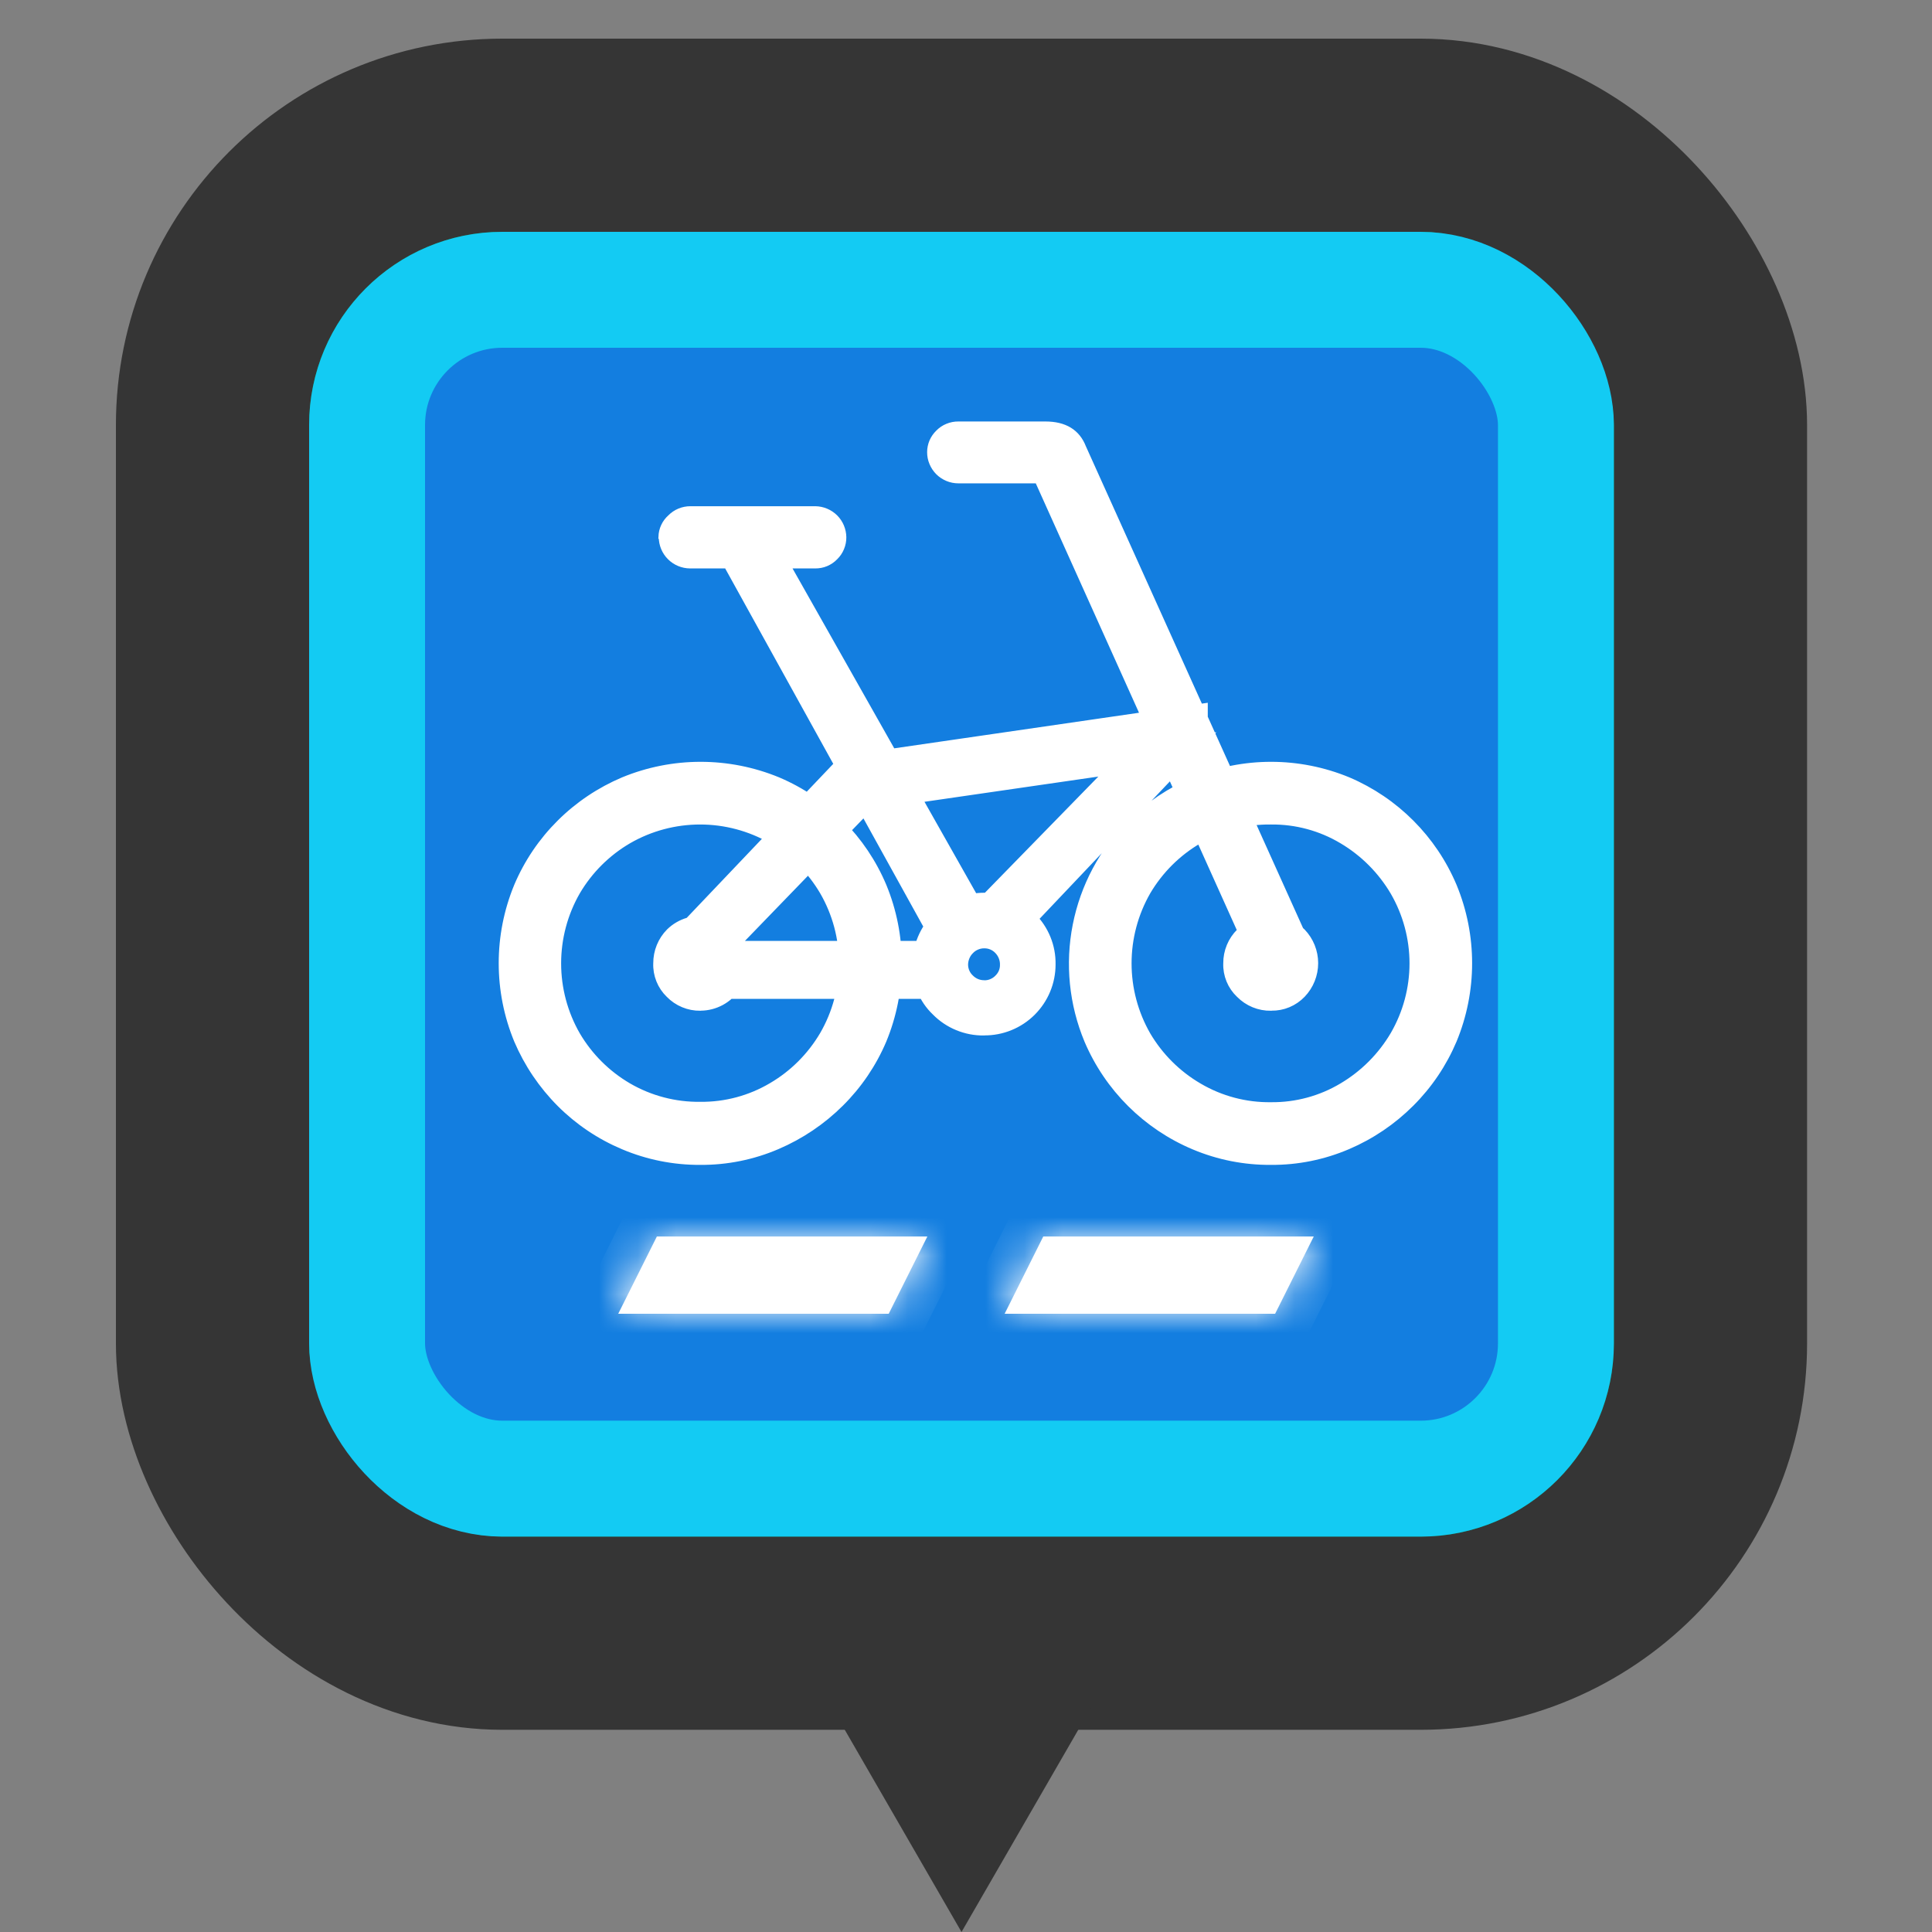 <svg width="50" height="50" viewBox="0 0 50 50" fill="none" xmlns="http://www.w3.org/2000/svg">
<rect x="0" y="0" width="50" height="50" fill="#808080" stroke="none"/>
<rect x="5.5" y="3.5" width="38.767" height="38.767" rx="7.5" fill="#128450" stroke="#353535" stroke-width="5"/>
<rect x="9.5" y="7.5" width="30.767" height="30.767" rx="3.5" fill="#137EE0" stroke="#13CBF3" stroke-width="3"/>
<path d="M24.884 50L28.872 43.093H20.896L24.884 50Z" fill="#353535"/>
<mask id="path-4-inside-1_93_1296" fill="white">
<path fill-rule="evenodd" clip-rule="evenodd" d="M24 32H17L16 34H23L24 32ZM34 32H27L26 34H33L34 32Z"/>
</mask>
<path fill-rule="evenodd" clip-rule="evenodd" d="M24 32H17L16 34H23L24 32ZM34 32H27L26 34H33L34 32Z" fill="white"/>
<path d="M17 32V31H16.382L16.106 31.553L17 32ZM24 32L24.894 32.447L25.618 31H24V32ZM16 34L15.106 33.553L14.382 35H16V34ZM23 34V35H23.618L23.894 34.447L23 34ZM27 32V31H26.382L26.106 31.553L27 32ZM34 32L34.894 32.447L35.618 31H34V32ZM26 34L25.106 33.553L24.382 35H26V34ZM33 34V35H33.618L33.894 34.447L33 34ZM17 33H24V31H17V33ZM16.894 34.447L17.894 32.447L16.106 31.553L15.106 33.553L16.894 34.447ZM23 33H16V35H23V33ZM23.106 31.553L22.106 33.553L23.894 34.447L24.894 32.447L23.106 31.553ZM27 33H34V31H27V33ZM26.894 34.447L27.894 32.447L26.106 31.553L25.106 33.553L26.894 34.447ZM33 33H26V35H33V33ZM33.106 31.553L32.106 33.553L33.894 34.447L34.894 32.447L33.106 31.553Z" fill="white" mask="url(#path-4-inside-1_93_1296)"/>
<mask id="path-6-outside-2_93_1296" maskUnits="userSpaceOnUse" x="12.006" y="10.008" width="27" height="21" fill="black">
<rect fill="white" x="12.006" y="10.008" width="27" height="21"/>
<path d="M18.124 30.047C18.806 30.052 19.482 29.915 20.109 29.646C20.718 29.385 21.273 29.012 21.743 28.544C22.212 28.079 22.587 27.526 22.845 26.917C23.371 25.643 23.371 24.212 22.845 22.938C22.328 21.71 21.353 20.731 20.126 20.211C18.848 19.684 17.414 19.684 16.137 20.211C15.527 20.469 14.972 20.841 14.503 21.308C14.033 21.775 13.659 22.328 13.401 22.938C12.875 24.212 12.875 25.643 13.401 26.917C13.661 27.527 14.035 28.081 14.503 28.551C14.971 29.02 15.526 29.393 16.137 29.65C16.765 29.916 17.442 30.051 18.124 30.047ZM18.124 28.615C17.468 28.624 16.821 28.454 16.253 28.124C15.702 27.802 15.243 27.344 14.919 26.794C14.593 26.227 14.422 25.585 14.422 24.932C14.422 24.278 14.593 23.636 14.919 23.069C15.244 22.517 15.706 22.057 16.259 21.735C16.825 21.409 17.466 21.238 18.119 21.238C18.771 21.238 19.413 21.409 19.978 21.735C20.53 22.058 20.989 22.518 21.313 23.069C21.64 23.634 21.812 24.274 21.812 24.926C21.812 25.579 21.64 26.219 21.313 26.784C20.989 27.335 20.53 27.795 19.978 28.118C19.417 28.45 18.776 28.622 18.124 28.615ZM32.893 30.047C33.575 30.052 34.251 29.915 34.878 29.646C35.486 29.386 36.038 29.012 36.506 28.544C36.973 28.078 37.346 27.525 37.603 26.917C38.13 25.643 38.13 24.212 37.603 22.938C37.085 21.711 36.11 20.733 34.884 20.211C33.61 19.684 32.18 19.684 30.906 20.211C30.294 20.47 29.738 20.842 29.266 21.308C28.547 22.03 28.058 22.948 27.861 23.947C27.664 24.946 27.768 25.981 28.16 26.921C28.685 28.154 29.67 29.135 30.906 29.654C31.535 29.919 32.211 30.052 32.893 30.047ZM32.893 28.625C32.236 28.634 31.588 28.462 31.022 28.129C30.468 27.806 30.007 27.346 29.681 26.794C29.356 26.227 29.185 25.585 29.185 24.932C29.185 24.278 29.356 23.636 29.681 23.069C30.007 22.517 30.468 22.057 31.022 21.735C31.588 21.401 32.236 21.229 32.893 21.238C33.545 21.231 34.186 21.404 34.745 21.739C35.296 22.066 35.755 22.527 36.08 23.079C36.406 23.642 36.578 24.281 36.578 24.932C36.578 25.582 36.406 26.221 36.08 26.784C35.755 27.336 35.296 27.797 34.745 28.124C34.186 28.459 33.545 28.632 32.893 28.625ZM24.094 11.698C24.093 11.792 24.111 11.884 24.147 11.97C24.182 12.056 24.235 12.135 24.3 12.201C24.366 12.267 24.445 12.319 24.531 12.355C24.617 12.391 24.709 12.409 24.802 12.409H26.802C26.82 12.408 26.839 12.413 26.855 12.421C26.871 12.43 26.884 12.443 26.893 12.459L32.66 25.275L33.978 24.828L30.994 18.208L28.01 11.588C27.861 11.202 27.544 11.008 27.056 11.008H24.802C24.709 11.007 24.617 11.025 24.53 11.061C24.444 11.096 24.366 11.149 24.301 11.216C24.236 11.279 24.184 11.354 24.148 11.437C24.113 11.52 24.094 11.61 24.094 11.7V11.698ZM31.157 19.6V18.303L22.722 19.529V20.824L31.157 19.6ZM24.641 25.751V24.451H17.781V25.751H24.641ZM25.472 26.696C25.701 26.698 25.928 26.654 26.14 26.567C26.351 26.481 26.544 26.353 26.706 26.192C26.868 26.03 26.997 25.839 27.085 25.627C27.173 25.416 27.218 25.189 27.218 24.961C27.222 24.729 27.18 24.5 27.092 24.285C27.005 24.071 26.875 23.876 26.711 23.713C26.381 23.387 25.936 23.204 25.472 23.204C25.008 23.204 24.563 23.387 24.233 23.713C24.068 23.876 23.937 24.07 23.848 24.285C23.759 24.499 23.714 24.729 23.716 24.961C23.706 25.188 23.746 25.415 23.832 25.626C23.918 25.836 24.047 26.026 24.212 26.183C24.375 26.349 24.57 26.48 24.785 26.568C25 26.657 25.231 26.701 25.464 26.698L25.472 26.696ZM25.472 25.468C25.404 25.469 25.337 25.456 25.274 25.43C25.211 25.404 25.154 25.365 25.106 25.316C25.059 25.272 25.021 25.219 24.995 25.159C24.969 25.1 24.955 25.036 24.954 24.971C24.954 24.902 24.967 24.834 24.993 24.77C25.019 24.706 25.057 24.648 25.106 24.599C25.153 24.549 25.21 24.509 25.273 24.483C25.336 24.456 25.404 24.442 25.472 24.443C25.539 24.442 25.606 24.454 25.668 24.481C25.73 24.507 25.786 24.546 25.832 24.595C25.88 24.645 25.918 24.703 25.943 24.768C25.969 24.833 25.981 24.902 25.979 24.971C25.98 25.036 25.967 25.101 25.942 25.161C25.916 25.221 25.879 25.275 25.832 25.32C25.784 25.37 25.727 25.408 25.663 25.434C25.6 25.46 25.532 25.472 25.464 25.47L25.472 25.468ZM18.132 26.056C18.317 26.055 18.498 26.008 18.66 25.92C18.822 25.832 18.96 25.706 19.062 25.552C19.163 25.399 19.226 25.223 19.244 25.039C19.262 24.856 19.235 24.671 19.165 24.501C19.094 24.33 18.983 24.18 18.842 24.062C18.7 23.945 18.531 23.863 18.351 23.826C18.17 23.789 17.983 23.797 17.806 23.848C17.63 23.9 17.468 23.994 17.336 24.123C17.123 24.337 17.005 24.628 17.006 24.93C17 25.077 17.026 25.225 17.081 25.362C17.136 25.499 17.219 25.623 17.326 25.726C17.429 25.832 17.553 25.917 17.691 25.974C17.828 26.031 17.975 26.06 18.124 26.058L18.132 26.056ZM32.901 26.056C33.049 26.059 33.196 26.031 33.332 25.974C33.468 25.917 33.591 25.833 33.693 25.726C33.899 25.511 34.014 25.224 34.014 24.926C34.014 24.629 33.899 24.342 33.693 24.127C33.59 24.021 33.465 23.938 33.328 23.882C33.191 23.826 33.043 23.799 32.895 23.803C32.746 23.799 32.599 23.826 32.461 23.881C32.323 23.936 32.198 24.018 32.093 24.123C31.986 24.228 31.901 24.354 31.844 24.492C31.786 24.631 31.757 24.78 31.758 24.93C31.752 25.078 31.779 25.226 31.835 25.363C31.891 25.5 31.976 25.624 32.084 25.726C32.19 25.833 32.315 25.918 32.454 25.975C32.593 26.032 32.743 26.061 32.893 26.058L32.901 26.056ZM25.067 23.68L26.233 24.341L31.247 19.053H29.584L25.067 23.68ZM17.189 24.512L18.346 25.171L23.036 20.323L21.899 19.562L17.189 24.512ZM24.314 24.532L25.472 23.689L20.051 14.101L18.702 14.386L24.314 24.532ZM17.149 13.9C17.149 14.088 17.224 14.269 17.358 14.402C17.491 14.535 17.671 14.61 17.86 14.611H21.096C21.189 14.612 21.282 14.595 21.367 14.559C21.453 14.523 21.531 14.47 21.595 14.403C21.662 14.338 21.715 14.26 21.75 14.174C21.786 14.088 21.804 13.995 21.803 13.902C21.8 13.717 21.726 13.54 21.595 13.409C21.464 13.279 21.287 13.204 21.102 13.201H17.866C17.773 13.201 17.681 13.219 17.595 13.255C17.51 13.29 17.432 13.343 17.367 13.409C17.298 13.47 17.242 13.544 17.203 13.628C17.164 13.711 17.143 13.802 17.14 13.893L17.149 13.9Z"/>
</mask>
<path d="M18.124 30.047C18.806 30.052 19.482 29.915 20.109 29.646C20.718 29.385 21.273 29.012 21.743 28.544C22.212 28.079 22.587 27.526 22.845 26.917C23.371 25.643 23.371 24.212 22.845 22.938C22.328 21.71 21.353 20.731 20.126 20.211C18.848 19.684 17.414 19.684 16.137 20.211C15.527 20.469 14.972 20.841 14.503 21.308C14.033 21.775 13.659 22.328 13.401 22.938C12.875 24.212 12.875 25.643 13.401 26.917C13.661 27.527 14.035 28.081 14.503 28.551C14.971 29.02 15.526 29.393 16.137 29.65C16.765 29.916 17.442 30.051 18.124 30.047ZM18.124 28.615C17.468 28.624 16.821 28.454 16.253 28.124C15.702 27.802 15.243 27.344 14.919 26.794C14.593 26.227 14.422 25.585 14.422 24.932C14.422 24.278 14.593 23.636 14.919 23.069C15.244 22.517 15.706 22.057 16.259 21.735C16.825 21.409 17.466 21.238 18.119 21.238C18.771 21.238 19.413 21.409 19.978 21.735C20.53 22.058 20.989 22.518 21.313 23.069C21.64 23.634 21.812 24.274 21.812 24.926C21.812 25.579 21.64 26.219 21.313 26.784C20.989 27.335 20.53 27.795 19.978 28.118C19.417 28.45 18.776 28.622 18.124 28.615ZM32.893 30.047C33.575 30.052 34.251 29.915 34.878 29.646C35.486 29.386 36.038 29.012 36.506 28.544C36.973 28.078 37.346 27.525 37.603 26.917C38.13 25.643 38.13 24.212 37.603 22.938C37.085 21.711 36.11 20.733 34.884 20.211C33.61 19.684 32.18 19.684 30.906 20.211C30.294 20.47 29.738 20.842 29.266 21.308C28.547 22.03 28.058 22.948 27.861 23.947C27.664 24.946 27.768 25.981 28.16 26.921C28.685 28.154 29.67 29.135 30.906 29.654C31.535 29.919 32.211 30.052 32.893 30.047ZM32.893 28.625C32.236 28.634 31.588 28.462 31.022 28.129C30.468 27.806 30.007 27.346 29.681 26.794C29.356 26.227 29.185 25.585 29.185 24.932C29.185 24.278 29.356 23.636 29.681 23.069C30.007 22.517 30.468 22.057 31.022 21.735C31.588 21.401 32.236 21.229 32.893 21.238C33.545 21.231 34.186 21.404 34.745 21.739C35.296 22.066 35.755 22.527 36.08 23.079C36.406 23.642 36.578 24.281 36.578 24.932C36.578 25.582 36.406 26.221 36.08 26.784C35.755 27.336 35.296 27.797 34.745 28.124C34.186 28.459 33.545 28.632 32.893 28.625ZM24.094 11.698C24.093 11.792 24.111 11.884 24.147 11.97C24.182 12.056 24.235 12.135 24.3 12.201C24.366 12.267 24.445 12.319 24.531 12.355C24.617 12.391 24.709 12.409 24.802 12.409H26.802C26.82 12.408 26.839 12.413 26.855 12.421C26.871 12.43 26.884 12.443 26.893 12.459L32.66 25.275L33.978 24.828L30.994 18.208L28.01 11.588C27.861 11.202 27.544 11.008 27.056 11.008H24.802C24.709 11.007 24.617 11.025 24.53 11.061C24.444 11.096 24.366 11.149 24.301 11.216C24.236 11.279 24.184 11.354 24.148 11.437C24.113 11.52 24.094 11.61 24.094 11.7V11.698ZM31.157 19.6V18.303L22.722 19.529V20.824L31.157 19.6ZM24.641 25.751V24.451H17.781V25.751H24.641ZM25.472 26.696C25.701 26.698 25.928 26.654 26.14 26.567C26.351 26.481 26.544 26.353 26.706 26.192C26.868 26.03 26.997 25.839 27.085 25.627C27.173 25.416 27.218 25.189 27.218 24.961C27.222 24.729 27.18 24.5 27.092 24.285C27.005 24.071 26.875 23.876 26.711 23.713C26.381 23.387 25.936 23.204 25.472 23.204C25.008 23.204 24.563 23.387 24.233 23.713C24.068 23.876 23.937 24.07 23.848 24.285C23.759 24.499 23.714 24.729 23.716 24.961C23.706 25.188 23.746 25.415 23.832 25.626C23.918 25.836 24.047 26.026 24.212 26.183C24.375 26.349 24.57 26.48 24.785 26.568C25 26.657 25.231 26.701 25.464 26.698L25.472 26.696ZM25.472 25.468C25.404 25.469 25.337 25.456 25.274 25.43C25.211 25.404 25.154 25.365 25.106 25.316C25.059 25.272 25.021 25.219 24.995 25.159C24.969 25.1 24.955 25.036 24.954 24.971C24.954 24.902 24.967 24.834 24.993 24.77C25.019 24.706 25.057 24.648 25.106 24.599C25.153 24.549 25.21 24.509 25.273 24.483C25.336 24.456 25.404 24.442 25.472 24.443C25.539 24.442 25.606 24.454 25.668 24.481C25.73 24.507 25.786 24.546 25.832 24.595C25.88 24.645 25.918 24.703 25.943 24.768C25.969 24.833 25.981 24.902 25.979 24.971C25.98 25.036 25.967 25.101 25.942 25.161C25.916 25.221 25.879 25.275 25.832 25.32C25.784 25.37 25.727 25.408 25.663 25.434C25.6 25.46 25.532 25.472 25.464 25.47L25.472 25.468ZM18.132 26.056C18.317 26.055 18.498 26.008 18.66 25.92C18.822 25.832 18.96 25.706 19.062 25.552C19.163 25.399 19.226 25.223 19.244 25.039C19.262 24.856 19.235 24.671 19.165 24.501C19.094 24.33 18.983 24.18 18.842 24.062C18.7 23.945 18.531 23.863 18.351 23.826C18.17 23.789 17.983 23.797 17.806 23.848C17.63 23.9 17.468 23.994 17.336 24.123C17.123 24.337 17.005 24.628 17.006 24.93C17 25.077 17.026 25.225 17.081 25.362C17.136 25.499 17.219 25.623 17.326 25.726C17.429 25.832 17.553 25.917 17.691 25.974C17.828 26.031 17.975 26.06 18.124 26.058L18.132 26.056ZM32.901 26.056C33.049 26.059 33.196 26.031 33.332 25.974C33.468 25.917 33.591 25.833 33.693 25.726C33.899 25.511 34.014 25.224 34.014 24.926C34.014 24.629 33.899 24.342 33.693 24.127C33.59 24.021 33.465 23.938 33.328 23.882C33.191 23.826 33.043 23.799 32.895 23.803C32.746 23.799 32.599 23.826 32.461 23.881C32.323 23.936 32.198 24.018 32.093 24.123C31.986 24.228 31.901 24.354 31.844 24.492C31.786 24.631 31.757 24.78 31.758 24.93C31.752 25.078 31.779 25.226 31.835 25.363C31.891 25.5 31.976 25.624 32.084 25.726C32.19 25.833 32.315 25.918 32.454 25.975C32.593 26.032 32.743 26.061 32.893 26.058L32.901 26.056ZM25.067 23.68L26.233 24.341L31.247 19.053H29.584L25.067 23.68ZM17.189 24.512L18.346 25.171L23.036 20.323L21.899 19.562L17.189 24.512ZM24.314 24.532L25.472 23.689L20.051 14.101L18.702 14.386L24.314 24.532ZM17.149 13.9C17.149 14.088 17.224 14.269 17.358 14.402C17.491 14.535 17.671 14.61 17.86 14.611H21.096C21.189 14.612 21.282 14.595 21.367 14.559C21.453 14.523 21.531 14.47 21.595 14.403C21.662 14.338 21.715 14.26 21.75 14.174C21.786 14.088 21.804 13.995 21.803 13.902C21.8 13.717 21.726 13.54 21.595 13.409C21.464 13.279 21.287 13.204 21.102 13.201H17.866C17.773 13.201 17.681 13.219 17.595 13.255C17.51 13.29 17.432 13.343 17.367 13.409C17.298 13.47 17.242 13.544 17.203 13.628C17.164 13.711 17.143 13.802 17.14 13.893L17.149 13.9Z" fill="white"/>
<path d="M18.124 30.047C18.806 30.052 19.482 29.915 20.109 29.646C20.718 29.385 21.273 29.012 21.743 28.544C22.212 28.079 22.587 27.526 22.845 26.917C23.371 25.643 23.371 24.212 22.845 22.938C22.328 21.71 21.353 20.731 20.126 20.211C18.848 19.684 17.414 19.684 16.137 20.211C15.527 20.469 14.972 20.841 14.503 21.308C14.033 21.775 13.659 22.328 13.401 22.938C12.875 24.212 12.875 25.643 13.401 26.917C13.661 27.527 14.035 28.081 14.503 28.551C14.971 29.02 15.526 29.393 16.137 29.65C16.765 29.916 17.442 30.051 18.124 30.047ZM18.124 28.615C17.468 28.624 16.821 28.454 16.253 28.124C15.702 27.802 15.243 27.344 14.919 26.794C14.593 26.227 14.422 25.585 14.422 24.932C14.422 24.278 14.593 23.636 14.919 23.069C15.244 22.517 15.706 22.057 16.259 21.735C16.825 21.409 17.466 21.238 18.119 21.238C18.771 21.238 19.413 21.409 19.978 21.735C20.53 22.058 20.989 22.518 21.313 23.069C21.64 23.634 21.812 24.274 21.812 24.926C21.812 25.579 21.64 26.219 21.313 26.784C20.989 27.335 20.53 27.795 19.978 28.118C19.417 28.45 18.776 28.622 18.124 28.615ZM32.893 30.047C33.575 30.052 34.251 29.915 34.878 29.646C35.486 29.386 36.038 29.012 36.506 28.544C36.973 28.078 37.346 27.525 37.603 26.917C38.13 25.643 38.13 24.212 37.603 22.938C37.085 21.711 36.11 20.733 34.884 20.211C33.61 19.684 32.18 19.684 30.906 20.211C30.294 20.47 29.738 20.842 29.266 21.308C28.547 22.03 28.058 22.948 27.861 23.947C27.664 24.946 27.768 25.981 28.16 26.921C28.685 28.154 29.67 29.135 30.906 29.654C31.535 29.919 32.211 30.052 32.893 30.047ZM32.893 28.625C32.236 28.634 31.588 28.462 31.022 28.129C30.468 27.806 30.007 27.346 29.681 26.794C29.356 26.227 29.185 25.585 29.185 24.932C29.185 24.278 29.356 23.636 29.681 23.069C30.007 22.517 30.468 22.057 31.022 21.735C31.588 21.401 32.236 21.229 32.893 21.238C33.545 21.231 34.186 21.404 34.745 21.739C35.296 22.066 35.755 22.527 36.08 23.079C36.406 23.642 36.578 24.281 36.578 24.932C36.578 25.582 36.406 26.221 36.08 26.784C35.755 27.336 35.296 27.797 34.745 28.124C34.186 28.459 33.545 28.632 32.893 28.625ZM24.094 11.698C24.093 11.792 24.111 11.884 24.147 11.97C24.182 12.056 24.235 12.135 24.3 12.201C24.366 12.267 24.445 12.319 24.531 12.355C24.617 12.391 24.709 12.409 24.802 12.409H26.802C26.82 12.408 26.839 12.413 26.855 12.421C26.871 12.43 26.884 12.443 26.893 12.459L32.66 25.275L33.978 24.828L30.994 18.208L28.01 11.588C27.861 11.202 27.544 11.008 27.056 11.008H24.802C24.709 11.007 24.617 11.025 24.53 11.061C24.444 11.096 24.366 11.149 24.301 11.216C24.236 11.279 24.184 11.354 24.148 11.437C24.113 11.52 24.094 11.61 24.094 11.7V11.698ZM31.157 19.6V18.303L22.722 19.529V20.824L31.157 19.6ZM24.641 25.751V24.451H17.781V25.751H24.641ZM25.472 26.696C25.701 26.698 25.928 26.654 26.14 26.567C26.351 26.481 26.544 26.353 26.706 26.192C26.868 26.03 26.997 25.839 27.085 25.627C27.173 25.416 27.218 25.189 27.218 24.961C27.222 24.729 27.18 24.5 27.092 24.285C27.005 24.071 26.875 23.876 26.711 23.713C26.381 23.387 25.936 23.204 25.472 23.204C25.008 23.204 24.563 23.387 24.233 23.713C24.068 23.876 23.937 24.07 23.848 24.285C23.759 24.499 23.714 24.729 23.716 24.961C23.706 25.188 23.746 25.415 23.832 25.626C23.918 25.836 24.047 26.026 24.212 26.183C24.375 26.349 24.57 26.48 24.785 26.568C25 26.657 25.231 26.701 25.464 26.698L25.472 26.696ZM25.472 25.468C25.404 25.469 25.337 25.456 25.274 25.43C25.211 25.404 25.154 25.365 25.106 25.316C25.059 25.272 25.021 25.219 24.995 25.159C24.969 25.1 24.955 25.036 24.954 24.971C24.954 24.902 24.967 24.834 24.993 24.77C25.019 24.706 25.057 24.648 25.106 24.599C25.153 24.549 25.21 24.509 25.273 24.483C25.336 24.456 25.404 24.442 25.472 24.443C25.539 24.442 25.606 24.454 25.668 24.481C25.73 24.507 25.786 24.546 25.832 24.595C25.88 24.645 25.918 24.703 25.943 24.768C25.969 24.833 25.981 24.902 25.979 24.971C25.98 25.036 25.967 25.101 25.942 25.161C25.916 25.221 25.879 25.275 25.832 25.32C25.784 25.37 25.727 25.408 25.663 25.434C25.6 25.46 25.532 25.472 25.464 25.47L25.472 25.468ZM18.132 26.056C18.317 26.055 18.498 26.008 18.66 25.92C18.822 25.832 18.96 25.706 19.062 25.552C19.163 25.399 19.226 25.223 19.244 25.039C19.262 24.856 19.235 24.671 19.165 24.501C19.094 24.33 18.983 24.18 18.842 24.062C18.7 23.945 18.531 23.863 18.351 23.826C18.17 23.789 17.983 23.797 17.806 23.848C17.63 23.9 17.468 23.994 17.336 24.123C17.123 24.337 17.005 24.628 17.006 24.93C17 25.077 17.026 25.225 17.081 25.362C17.136 25.499 17.219 25.623 17.326 25.726C17.429 25.832 17.553 25.917 17.691 25.974C17.828 26.031 17.975 26.06 18.124 26.058L18.132 26.056ZM32.901 26.056C33.049 26.059 33.196 26.031 33.332 25.974C33.468 25.917 33.591 25.833 33.693 25.726C33.899 25.511 34.014 25.224 34.014 24.926C34.014 24.629 33.899 24.342 33.693 24.127C33.59 24.021 33.465 23.938 33.328 23.882C33.191 23.826 33.043 23.799 32.895 23.803C32.746 23.799 32.599 23.826 32.461 23.881C32.323 23.936 32.198 24.018 32.093 24.123C31.986 24.228 31.901 24.354 31.844 24.492C31.786 24.631 31.757 24.78 31.758 24.93C31.752 25.078 31.779 25.226 31.835 25.363C31.891 25.5 31.976 25.624 32.084 25.726C32.19 25.833 32.315 25.918 32.454 25.975C32.593 26.032 32.743 26.061 32.893 26.058L32.901 26.056ZM25.067 23.68L26.233 24.341L31.247 19.053H29.584L25.067 23.68ZM17.189 24.512L18.346 25.171L23.036 20.323L21.899 19.562L17.189 24.512ZM24.314 24.532L25.472 23.689L20.051 14.101L18.702 14.386L24.314 24.532ZM17.149 13.9C17.149 14.088 17.224 14.269 17.358 14.402C17.491 14.535 17.671 14.61 17.86 14.611H21.096C21.189 14.612 21.282 14.595 21.367 14.559C21.453 14.523 21.531 14.47 21.595 14.403C21.662 14.338 21.715 14.26 21.75 14.174C21.786 14.088 21.804 13.995 21.803 13.902C21.8 13.717 21.726 13.54 21.595 13.409C21.464 13.279 21.287 13.204 21.102 13.201H17.866C17.773 13.201 17.681 13.219 17.595 13.255C17.51 13.29 17.432 13.343 17.367 13.409C17.298 13.47 17.242 13.544 17.203 13.628C17.164 13.711 17.143 13.802 17.14 13.893L17.149 13.9Z" stroke="white" stroke-width="0.2" mask="url(#path-6-outside-2_93_1296)"/>
</svg>
